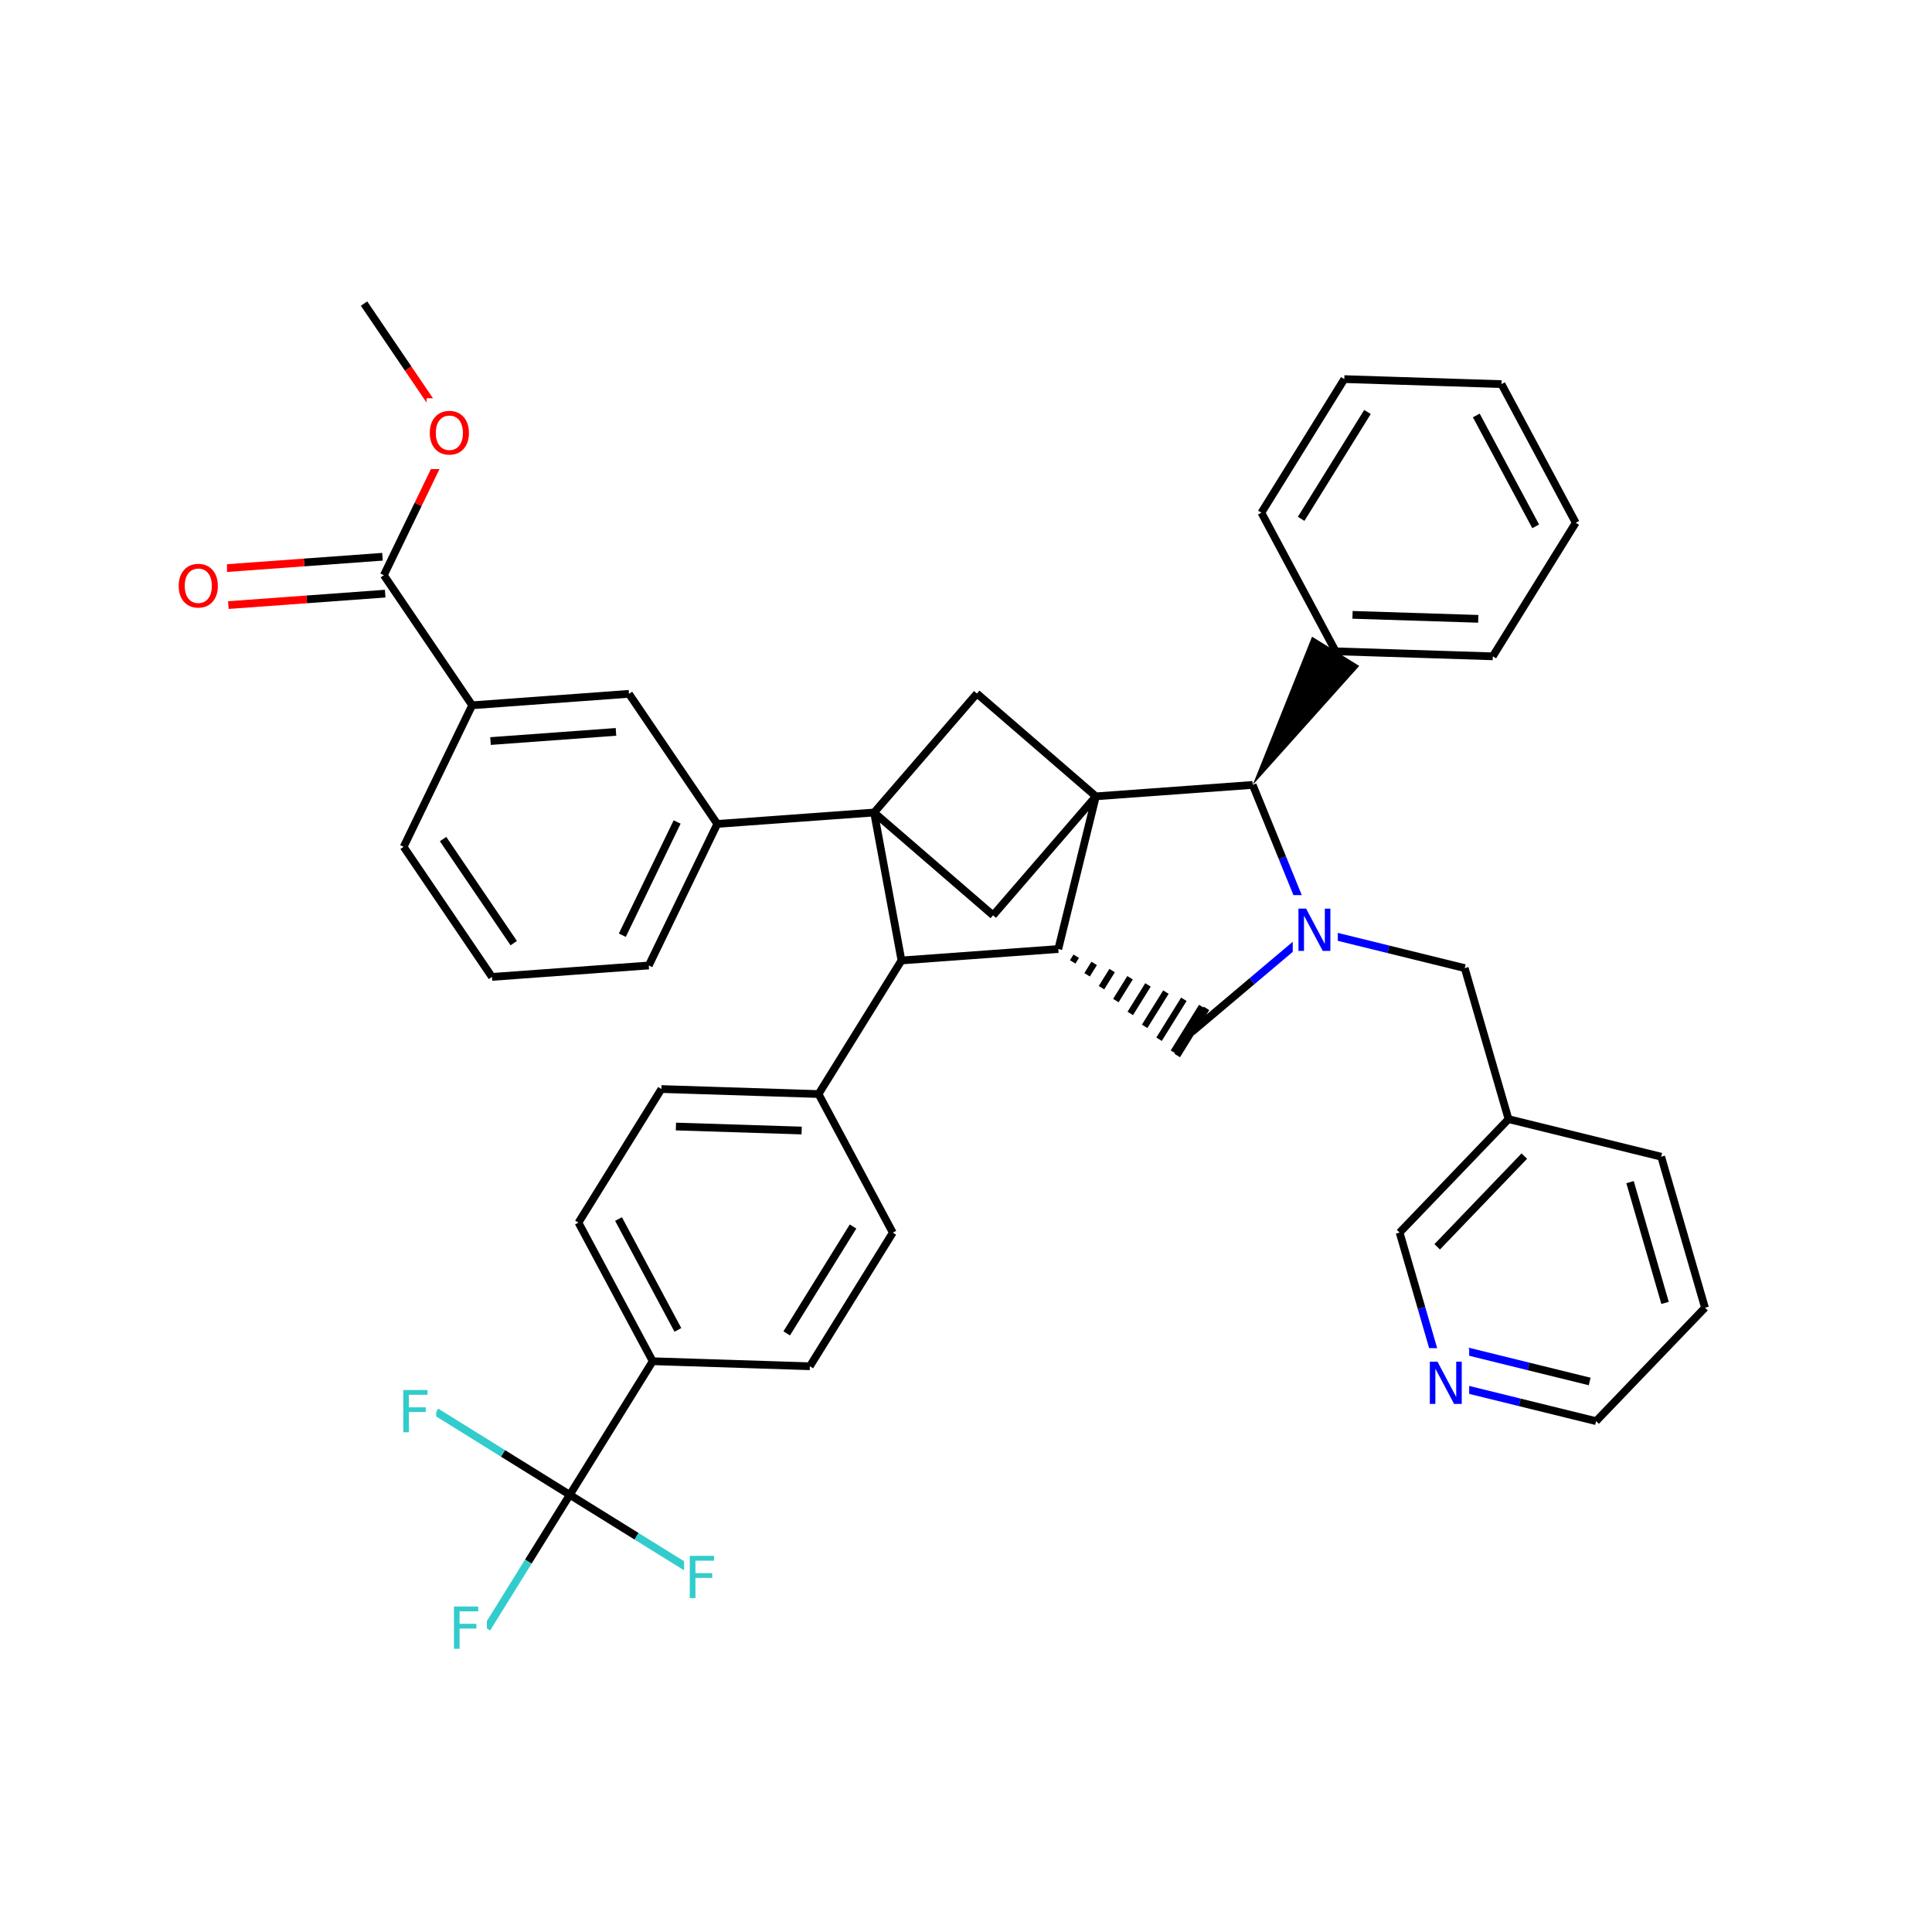 <svg xmlns="http://www.w3.org/2000/svg" xmlns:xlink="http://www.w3.org/1999/xlink" width="300pt" height="300pt" viewBox="0 0 300 300"><defs><symbol overflow="visible"><path d="M.453 1.594v-7.938h4.5v7.938zm.5-.5h3.5v-6.938h-3.5zm0 0"/></symbol><symbol overflow="visible" id="a"><path d="M3.547-5.953c-.65 0-1.164.242-1.547.72-.375.48-.563 1.13-.563 1.952 0 .835.188 1.49.563 1.967.383.48.898.72 1.547.72.644 0 1.156-.24 1.53-.72.376-.476.564-1.132.564-1.968 0-.822-.187-1.474-.562-1.954-.375-.477-.887-.72-1.53-.72zm0-.734c.914 0 1.648.312 2.203.937.55.617.828 1.438.828 2.47 0 1.042-.277 1.87-.828 2.483-.555.617-1.29.922-2.203.922-.93 0-1.668-.305-2.22-.922C.774-1.41.5-2.237.5-3.28c0-1.033.273-1.853.828-2.47.55-.625 1.29-.938 2.22-.938zm0 0"/></symbol><symbol overflow="visible" id="b"><path d="M.89-6.563h3.766v.75h-2.89v1.938h2.61v.734h-2.61V0H.89zm0 0"/></symbol><symbol overflow="visible" id="c"><path d="M.89-6.563H2.08l2.906 5.485v-5.484h.86V0H4.656L1.75-5.484V0H.89zm0 0"/></symbol></defs><g><path fill="#fff" d="M0 0h300v300H0z"/><path d="M56.527 47.14l6.856 10.098" stroke-width="1.2" stroke="#000" stroke-miterlimit="10" fill="none"/><path d="M63.383 57.238l6.855 10.102M70.238 67.34l-5.316 10.988" stroke-width="1.2" stroke="#f00" stroke-miterlimit="10" fill="none"/><path d="M64.922 78.328l-5.32 10.988" stroke-width="1.2" stroke="#000" stroke-miterlimit="10" fill="none"/><path d="M66.238 61.84h8v11h-8zm0 0" fill="#fff"/><use xlink:href="#a" x="66.238" y="70.503" fill="#f00"/><path d="M59.39 86.453l-12.175.887" stroke-width="1.2" stroke="#000" stroke-miterlimit="10" fill="none"/><path d="M47.215 87.34l-12.172.887" stroke-width="1.2" stroke="#f00" stroke-miterlimit="10" fill="none"/><path d="M59.81 92.18l-12.177.89" stroke-width="1.2" stroke="#000" stroke-miterlimit="10" fill="none"/><path d="M47.633 93.07l-12.176.887" stroke-width="1.2" stroke="#f00" stroke-miterlimit="10" fill="none"/><path d="M59.602 89.316l13.714 20.2" stroke-width="1.2" stroke="#000" stroke-miterlimit="10" fill="none"/><path d="M27.25 85.594h8v11h-8zm0 0" fill="#fff"/><use xlink:href="#a" x="27.25" y="94.257" fill="#f00"/><path d="M73.316 109.516l24.352-1.774M76.168 115.07l19.48-1.422M62.676 131.492l10.64-21.976M97.668 107.742l13.71 20.2M111.38 127.94L100.74 149.92M105.145 127.637l-8.512 17.582M111.38 127.94l24.35-1.772M100.742 149.918l-24.35 1.777M76.39 151.695l-13.714-20.203M79.773 146.45L68.8 130.29M135.73 126.168l18.477 15.96M151.695 107.69L135.73 126.17M139.98 149.14l-4.25-22.972M154.207 142.13l15.96-18.474M170.168 123.656l-18.473-15.965M170.168 123.656l-5.836 23.707M194.52 121.88l-24.352 1.776M164.332 147.363l-24.352 1.778" stroke-width="1.2" stroke="#000" stroke-miterlimit="10" fill="none"/><path d="M164.332 147.363m2.234 2l.55-.883m1.69 2.887l1.096-1.773m1.137 3.773l1.648-2.66m.585 4.66l2.2-3.543m.035 5.543l2.75-4.43m-.516 6.434l3.3-5.315m-1.062 7.316l3.848-6.202m-1.613 8.203l4.398-7.085m-3.808 7.617l4.543-7.324" stroke="#000" stroke-miterlimit="10" fill="none"/><path d="M139.98 149.14l-12.875 20.743M127.105 169.883l-24.402-.778M124.48 175.547l-19.523-.62M138.633 191.406l-11.528-21.523M102.703 169.105l-12.88 20.743M89.824 189.848l11.528 21.523M96.043 189.29l9.22 17.218M101.352 211.37l24.402.782M101.352 211.37l-12.875 20.747M125.754 212.152l12.88-20.746M122.16 207.047l10.3-16.594M88.477 232.117l-6.442 10.37" stroke-width="1.2" stroke="#000" stroke-miterlimit="10" fill="none"/><path d="M82.035 242.488l-6.437 10.37" stroke-width="1.2" stroke="#3cc" stroke-miterlimit="10" fill="none"/><path d="M88.477 232.117l-10.375-6.437" stroke-width="1.2" stroke="#000" stroke-miterlimit="10" fill="none"/><path d="M78.102 225.68l-10.372-6.442" stroke-width="1.2" stroke="#3cc" stroke-miterlimit="10" fill="none"/><path d="M88.477 232.117l10.37 6.438" stroke-width="1.2" stroke="#000" stroke-miterlimit="10" fill="none"/><path d="M98.848 238.555l10.37 6.437" stroke-width="1.2" stroke="#3cc" stroke-miterlimit="10" fill="none"/><path d="M69.598 247.36h6v11h-6zm0 0" fill="#fff"/><use xlink:href="#b" x="69.598" y="256.022" fill="#3cc"/><path d="M61.73 213.738h6v11h-6zm0 0" fill="#fff"/><use xlink:href="#b" x="61.73" y="222.401" fill="#3cc"/><path d="M106.22 239.492h6v11h-6zm0 0" fill="#fff"/><use xlink:href="#b" x="106.219" y="248.155" fill="#3cc"/><path d="M185.078 160.238l9.328-7.875" stroke-width="1.2" stroke="#000" stroke-miterlimit="10" fill="none"/><path d="M194.406 152.363l9.328-7.87M203.734 144.492l-4.61-11.308" stroke-width="1.2" stroke="#00f" stroke-miterlimit="10" fill="none"/><path d="M199.125 133.184l-4.605-11.305" stroke-width="1.2" stroke="#000" stroke-miterlimit="10" fill="none"/><path d="M203.734 144.492l11.856 2.918" stroke-width="1.2" stroke="#00f" stroke-miterlimit="10" fill="none"/><path d="M215.59 147.41l11.85 2.918" stroke-width="1.2" stroke="#000" stroke-miterlimit="10" fill="none"/><path d="M200.734 138.992h7v11h-7zm0 0" fill="#fff"/><use xlink:href="#c" x="200.734" y="147.655" fill="#00f"/><path d="M194.52 121.88l16.54-18.474-7.326-4.543zm0 0"/><path d="M207.398 101.137l24.403.777M210.02 95.473l19.523.62M195.87 79.613l11.528 21.524M231.8 101.914l12.876-20.742M244.676 81.172l-11.528-21.527M238.46 81.73l-9.222-17.218M233.148 59.645l-24.402-.778M208.746 58.867L195.87 79.613M212.34 63.973l-10.3 16.593M227.44 150.328l6.802 23.45M234.242 173.777l-16.91 17.614M236.695 179.516l-13.527 14.09M257.95 179.613l-23.708-5.836M217.332 191.39l3.402 11.723" stroke-width="1.2" stroke="#000" stroke-miterlimit="10" fill="none"/><path d="M220.734 203.113l3.4 11.727M224.133 214.84l11.855 2.918" stroke-width="1.2" stroke="#00f" stroke-miterlimit="10" fill="none"/><path d="M235.988 217.758l11.852 2.918" stroke-width="1.2" stroke="#000" stroke-miterlimit="10" fill="none"/><path d="M227.88 209.844l9.48 2.336" stroke-width="1.2" stroke="#00f" stroke-miterlimit="10" fill="none"/><path d="M237.36 212.18l9.484 2.336" stroke-width="1.2" stroke="#000" stroke-miterlimit="10" fill="none"/><path d="M221.133 209.34h7v11h-7zm0 0" fill="#fff"/><use xlink:href="#c" x="221.133" y="218.003" fill="#00f"/><path d="M247.84 220.676l16.91-17.613M264.75 203.063l-6.8-23.45M258.55 202.316l-5.437-18.757" stroke-width="1.2" stroke="#000" stroke-miterlimit="10" fill="none"/></g></svg>